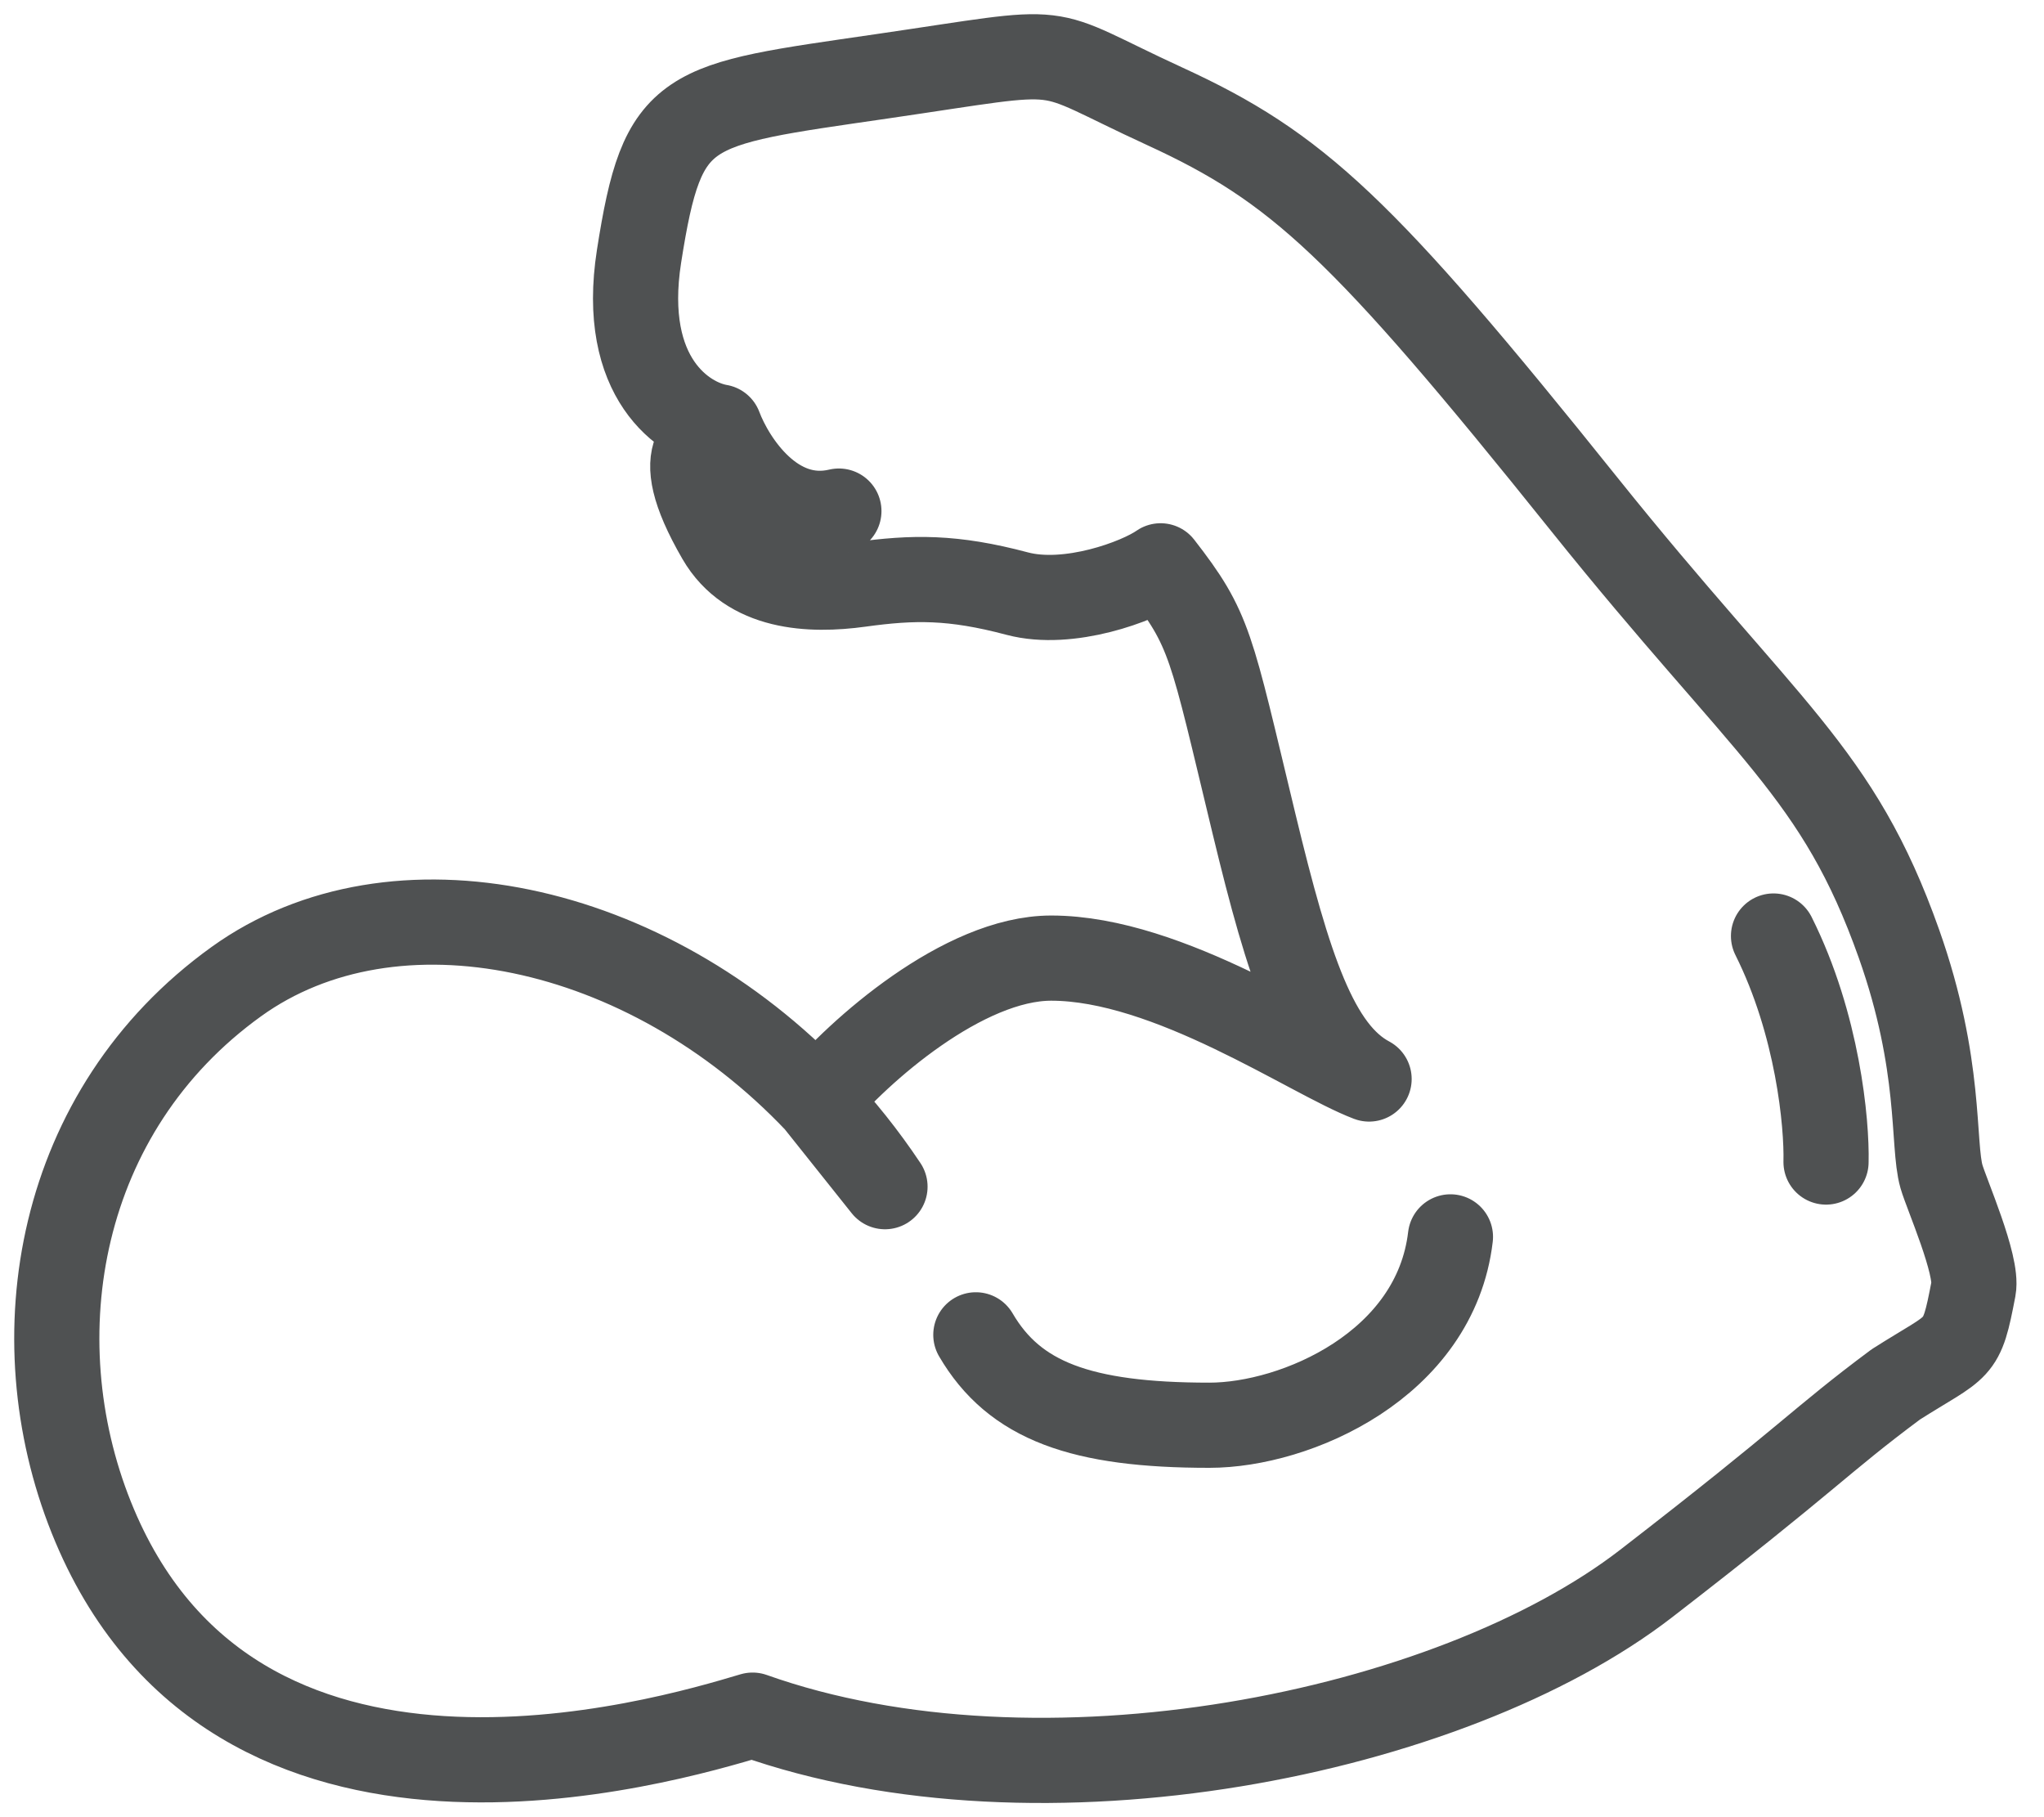 <svg width="36" height="32" viewBox="0 0 36 32" fill="none" xmlns="http://www.w3.org/2000/svg">
<path d="M25.546 21.781C25.28 24.036 22.824 25.098 21.3 25.098C19.044 25.098 17.867 24.671 17.187 23.506M12.672 7.518C12.511 7.773 11.701 7.795 12.668 9.467C13.186 10.363 14.268 10.413 15.144 10.292C16.087 10.162 16.778 10.151 17.915 10.453C18.824 10.695 20.052 10.238 20.441 9.964C21.326 11.104 21.316 11.315 22.086 14.505C22.702 17.057 23.177 18.503 24.113 19.001C23.078 18.61 20.593 16.872 18.514 16.872C16.968 16.872 15.12 18.508 14.387 19.392M12.672 7.518C12.059 7.414 10.918 6.668 11.255 4.513C11.677 1.818 12.037 1.854 15.532 1.344C19.028 0.835 18.177 0.799 20.514 1.872C22.85 2.945 23.985 3.992 27.903 8.88C31.124 12.897 32.37 13.585 33.445 16.618C34.205 18.763 34.03 20.143 34.194 20.718C34.282 21.026 34.837 22.279 34.758 22.693C34.54 23.835 34.531 23.654 33.39 24.379C32.024 25.396 31.914 25.628 28.995 27.884C25.551 30.546 18.326 32.005 13.255 30.203C11.706 30.666 4.098 32.942 1.607 26.719C0.337 23.545 1.001 19.559 4.165 17.284C6.932 15.295 11.379 16.221 14.387 19.392M12.672 7.518C12.9 8.124 13.64 9.269 14.775 9M32.161 20.463C32.178 19.786 32.017 18.041 31.236 16.483M14.387 19.392C14.82 19.848 15.223 20.351 15.587 20.897L14.387 19.392Z" stroke="#4F5152" stroke-width="1.5" stroke-linecap="round" stroke-linejoin="round"/>
</svg>
